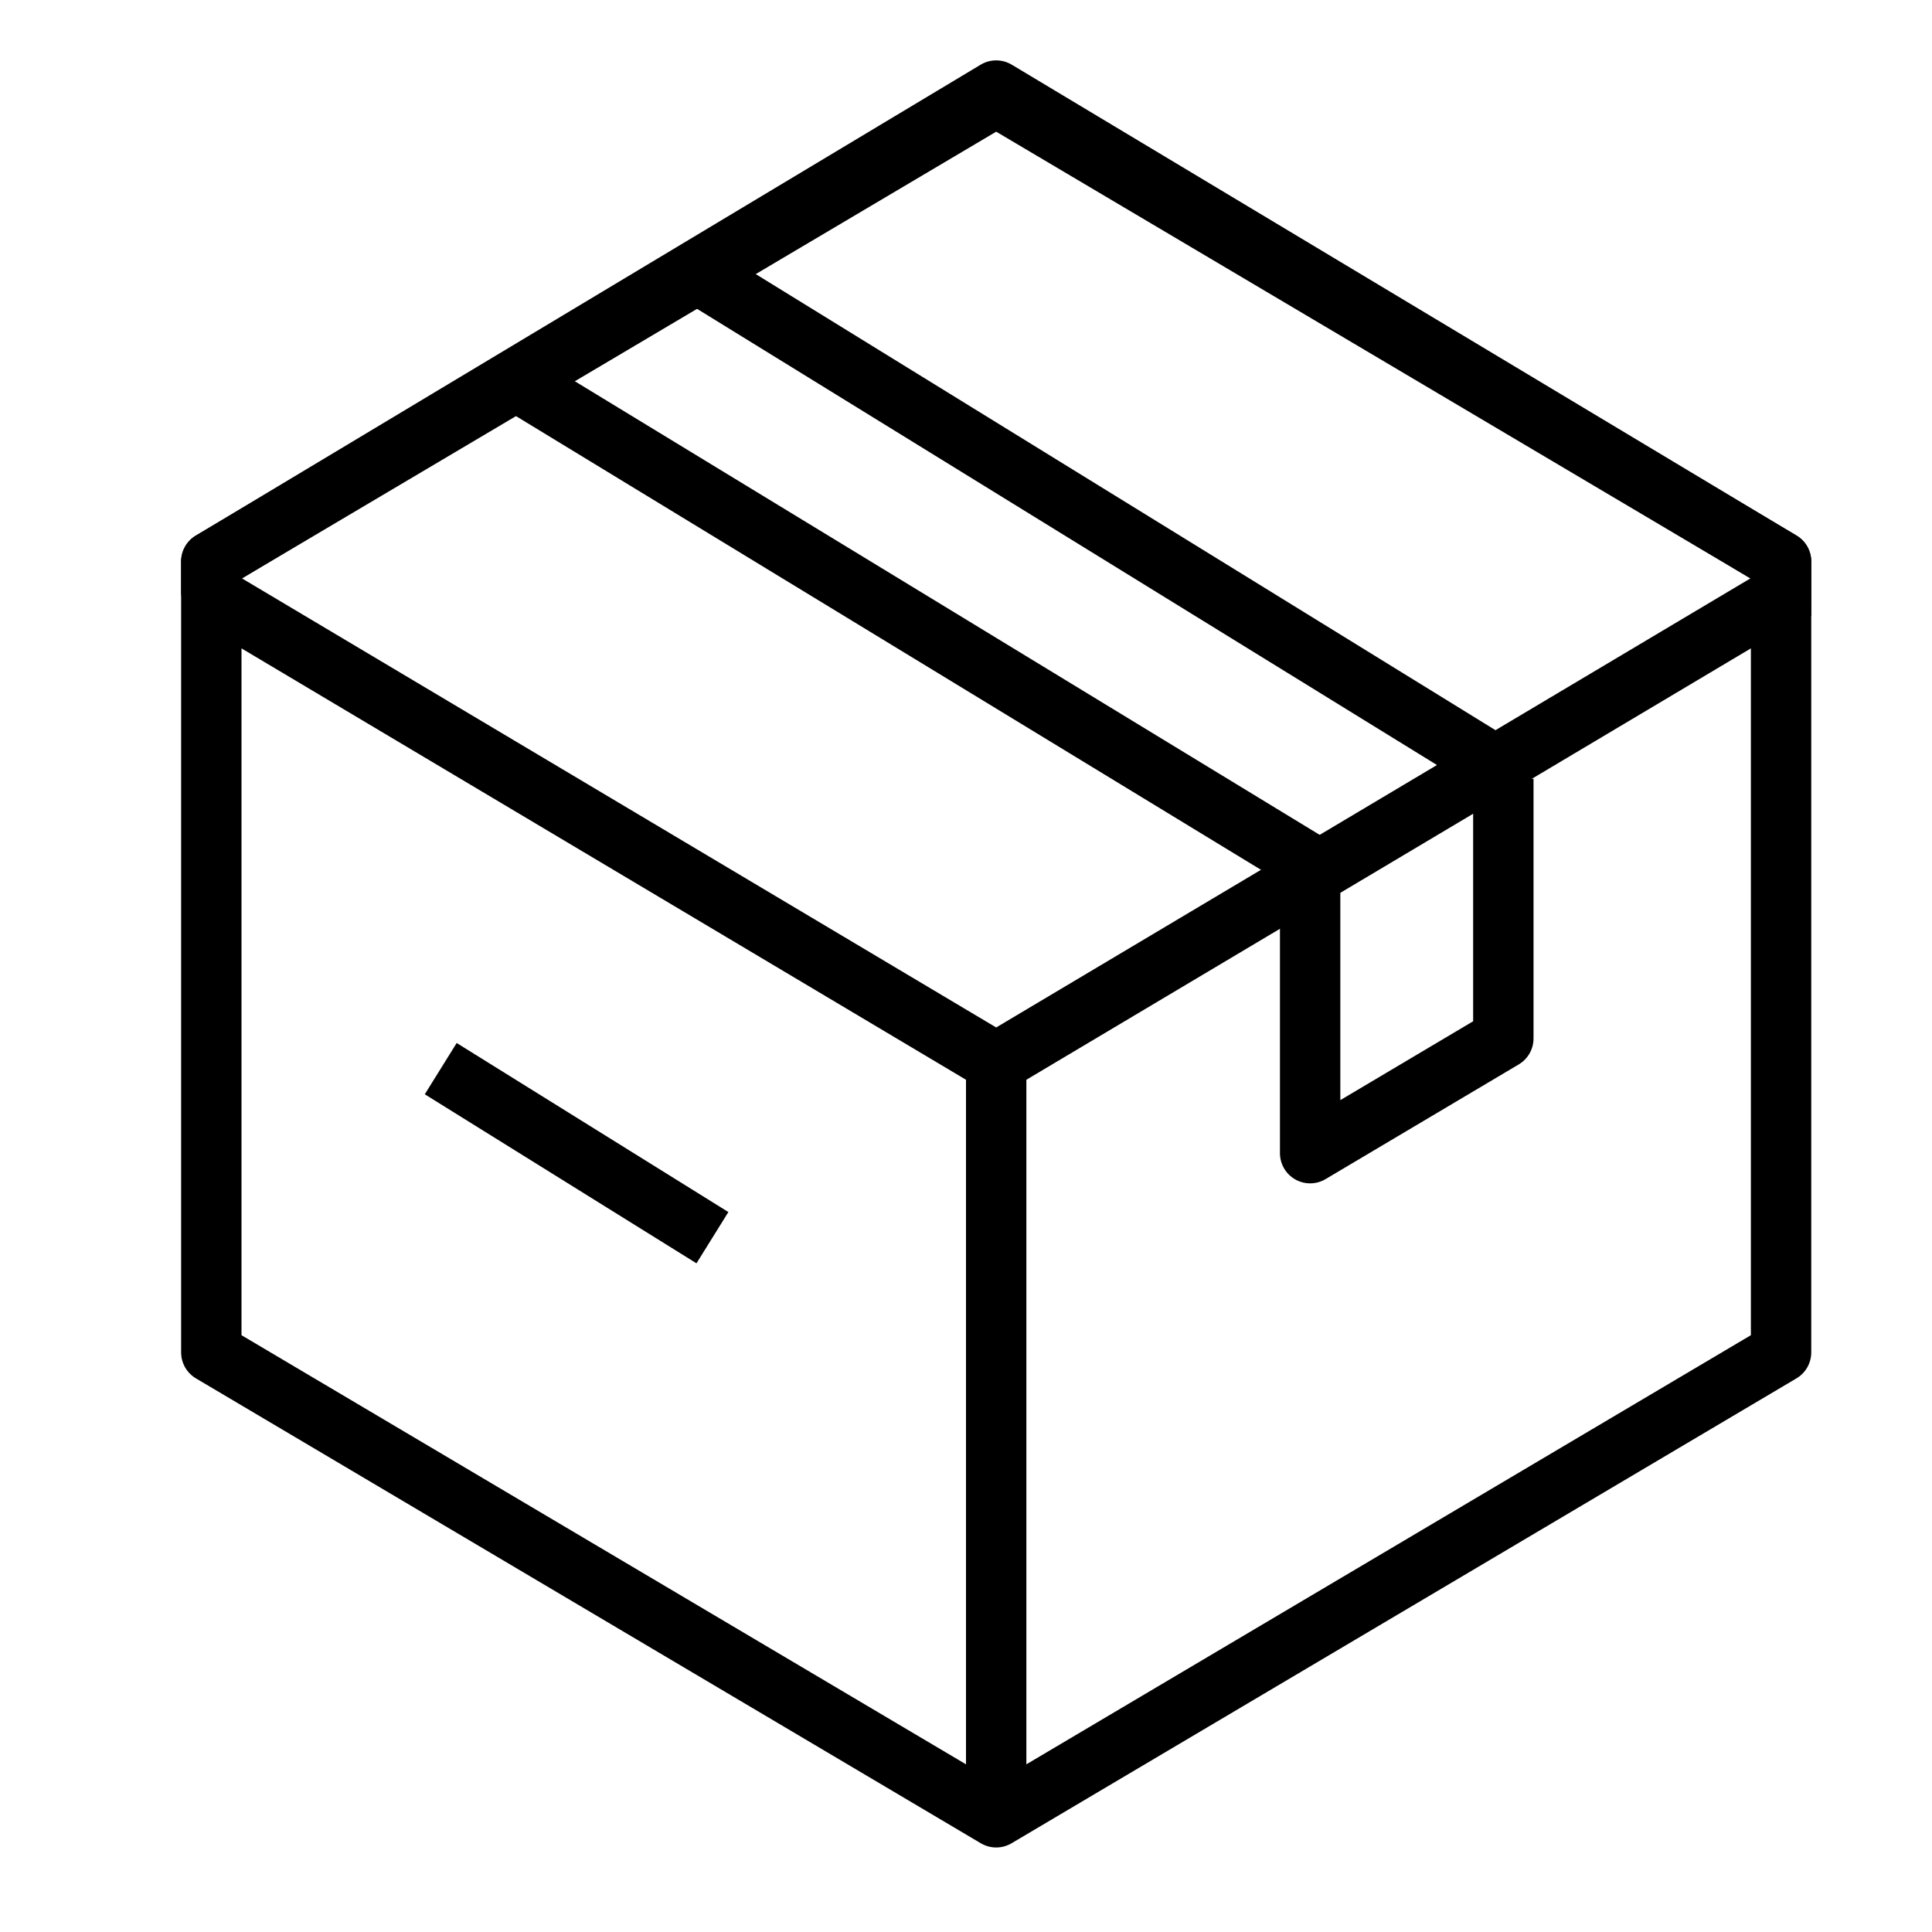 <svg version="1.1" viewBox="0 0 32 32"  height="32px" width="32px" fill="none" stroke="black"><g id="product" transform="translate(3 1)"><polygon class="stroke" style="fill:none;stroke:currentColor;stroke-linejoin:round;" points="26.5,21.4 26.5,8.3 13.5,0.6 0.5,8.3 0.5,21.4 13.5,29.1 "/><line class="stroke" style="fill:none;stroke:currentColor;stroke-linejoin:round;" x1="4.3" y1="16.7" x2="8.8" y2="19.5"/><polyline class="stroke" style="fill:none;stroke:currentColor;stroke-linejoin:round;" points="26.5,9.2 26.5,8.3 13.5,0.5 0.5,8.3 0.5,8.8 0.5,8.3 "/><polyline class="stroke" style="fill:none;stroke:currentColor;stroke-linejoin:round;" points="8.5,3.5 8.5,3.5 21.8,11.7 "/><polyline class="stroke" style="fill:none;stroke:currentColor;stroke-linejoin:round;" points="5.7,5.4 5.7,5.4 19,13.5 "/><polyline class="stroke" style="fill:none;stroke:currentColor;stroke-linejoin:round;" points="0.4,8.8 13.5,16.6 26.6,8.8 "/><line class="stroke" style="fill:none;stroke:currentColor;stroke-linejoin:round;" x1="13.5" y1="16.7" x2="13.5" y2="29.2"/><polyline class="stroke" style="fill:none;stroke:currentColor;stroke-linejoin:round;" points="18.7,13.5 18.7,18.1 21.9,16.2 21.9,11.9 "/></g></svg>